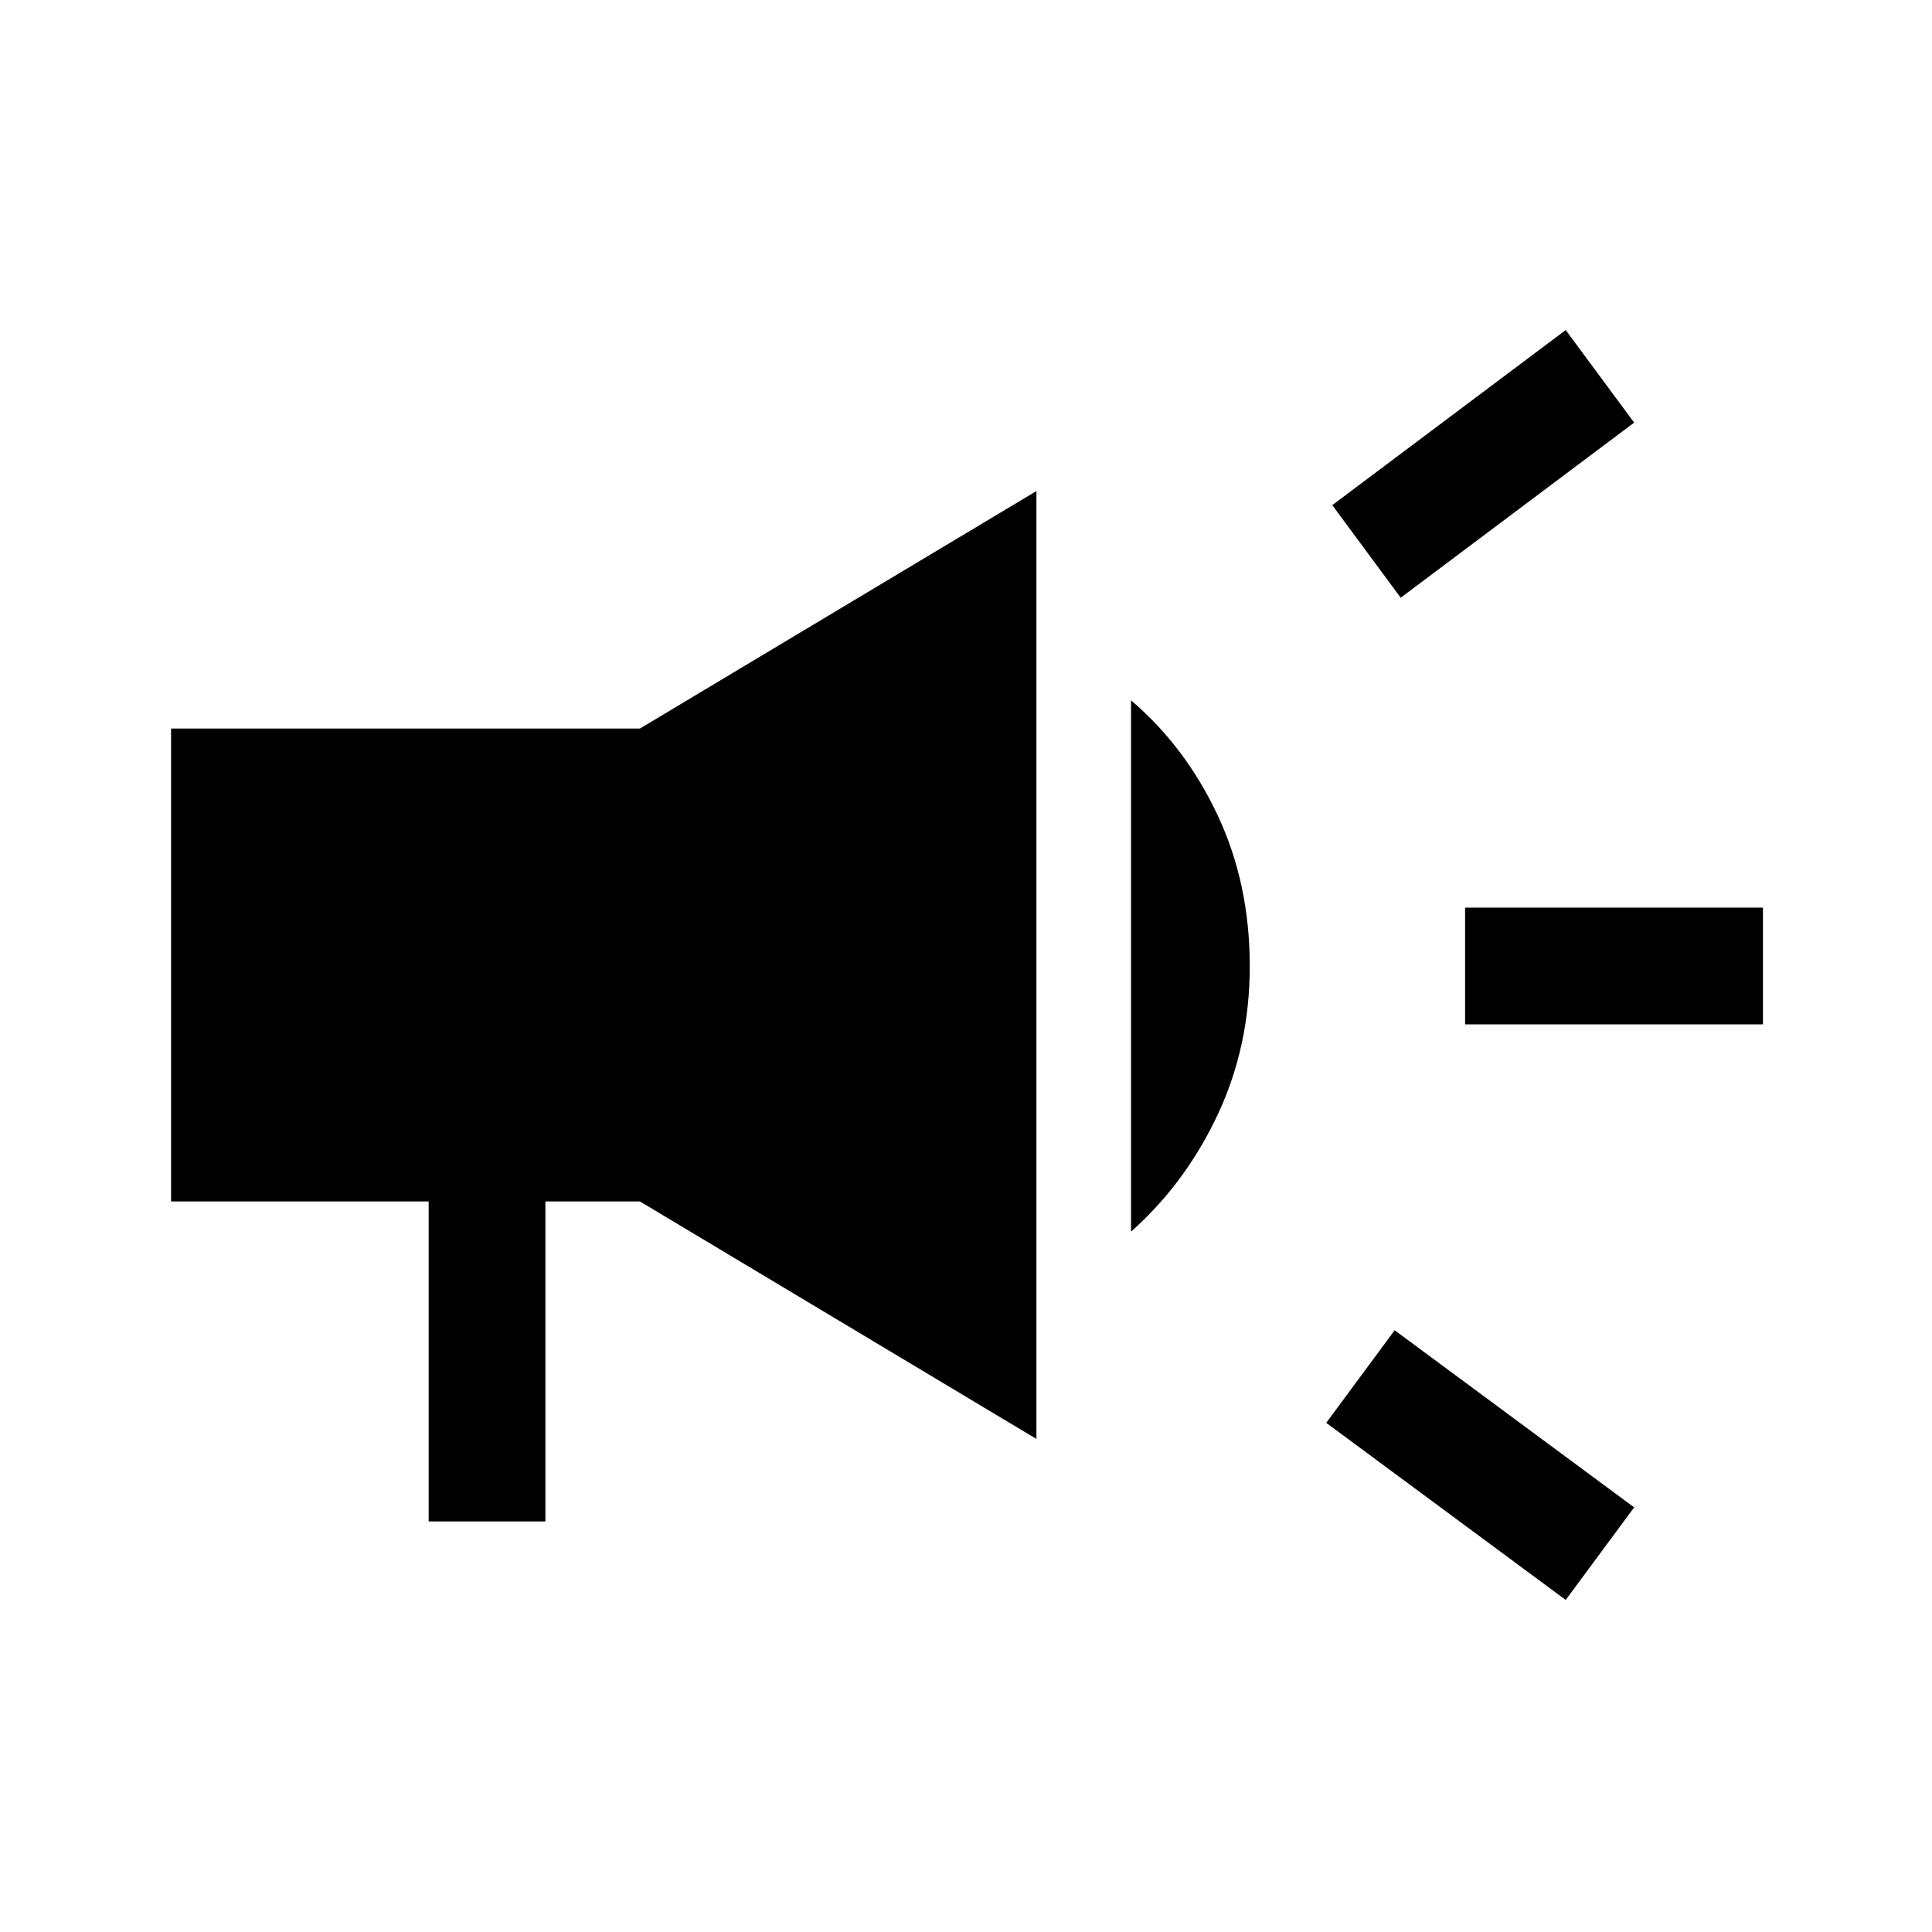 <svg xmlns="http://www.w3.org/2000/svg" height="48" width="48"><path d="M36.4 25.45v-2.9h7.4v2.9Zm2.5 14.3-5.95-4.4 1.7-2.3 5.95 4.4Zm-4.1-24.9-1.7-2.3 5.8-4.35 1.7 2.3ZM10.65 37.8v-7.95h-6.4V18.1H15.9l9.85-5.9v23.55l-9.85-5.9h-2.35v7.95Zm12.2-7.1L16.7 27H7.1v-6h9.6l6.15-3.7Zm5.25-.1V17.4q1.35 1.15 2.15 2.85.8 1.7.8 3.75 0 2-.8 3.7-.8 1.7-2.15 2.9ZM7.1 27h9.6l6.15 3.7V17.3L16.7 21H7.1Z"/></svg>